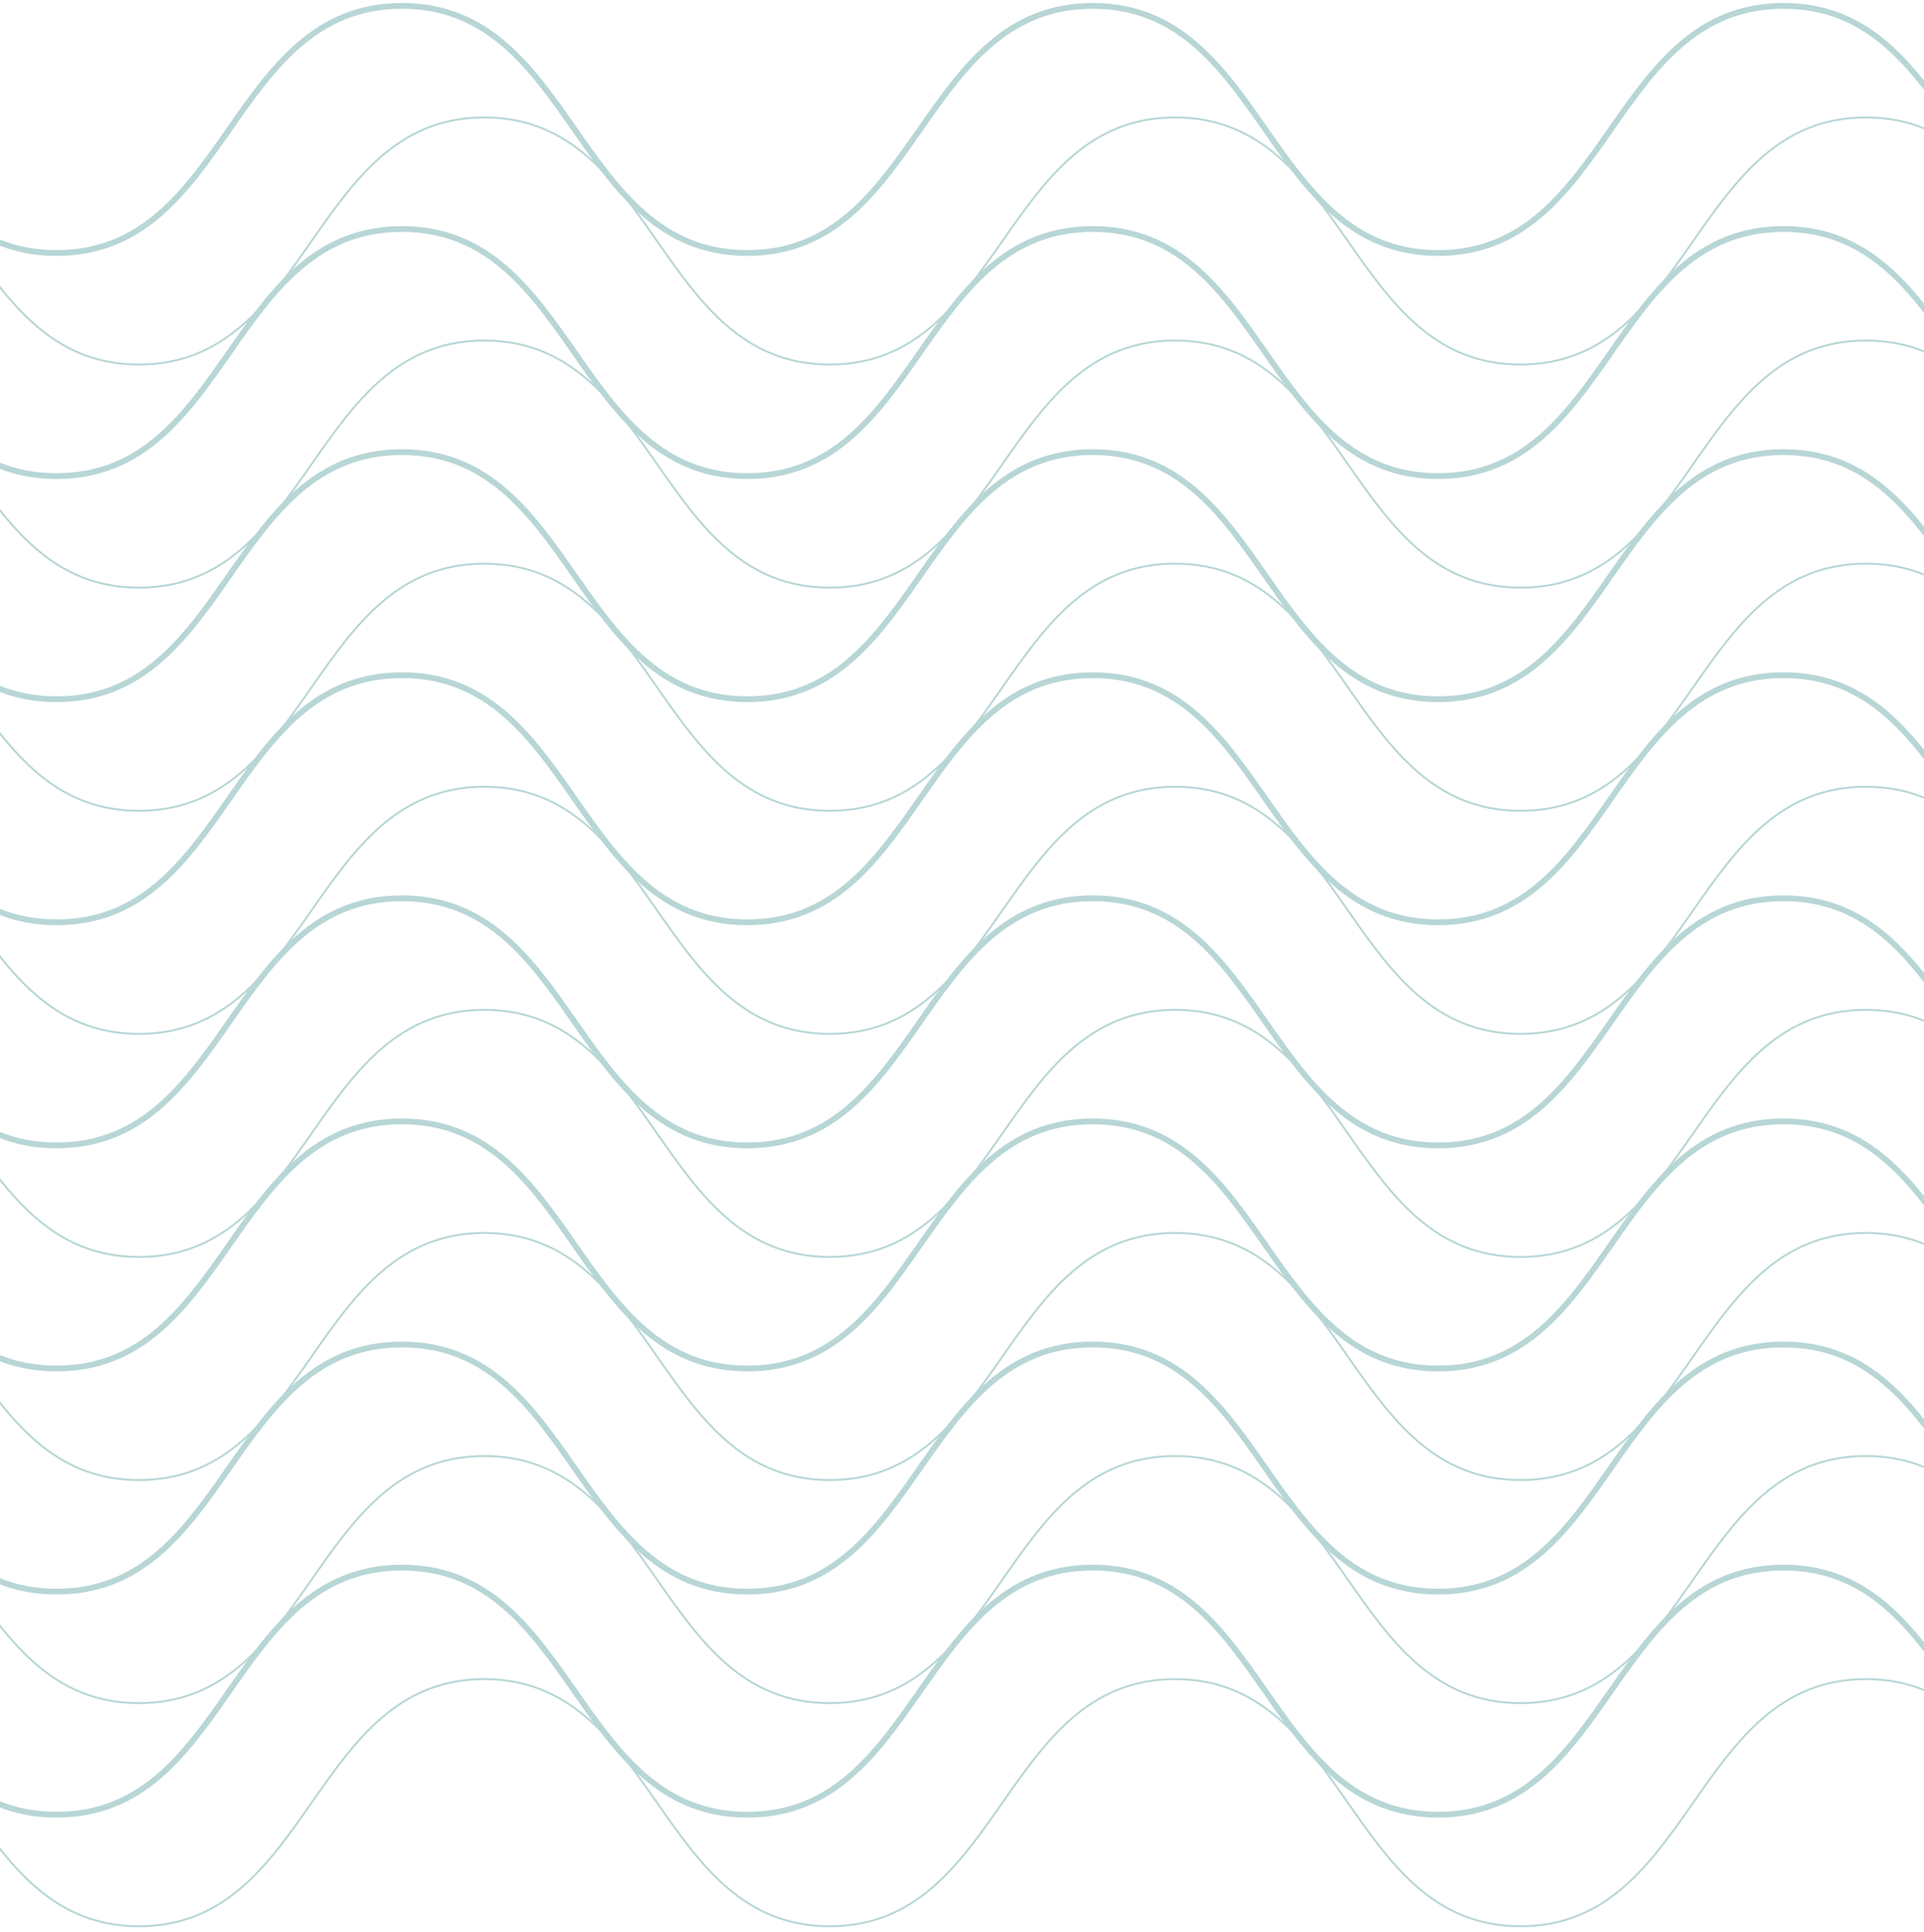 <svg width="241" height="242" viewBox="0 0 241 242" fill="none" xmlns="http://www.w3.org/2000/svg">
<path d="M-25.864 210.296C-4.232 210.296 -4.232 241.244 17.4 241.244C39.033 241.244 39.033 210.296 60.665 210.296C82.297 210.296 82.297 241.244 103.93 241.244C125.562 241.244 125.562 210.296 147.194 210.296C168.826 210.296 168.826 241.244 190.459 241.244C212.091 241.244 212.091 210.296 233.723 210.296C255.356 210.296 255.356 241.244 276.988 241.244" stroke="#B8D6D6" stroke-width="0.242" stroke-miterlimit="10"/>
<path d="M-36.185 196.326C-14.553 196.326 -14.553 227.273 7.079 227.273C28.711 227.273 28.711 196.326 50.344 196.326C71.976 196.326 71.976 227.273 93.608 227.273C115.241 227.273 115.241 196.326 136.873 196.326C158.505 196.326 158.505 227.273 180.138 227.273C201.77 227.273 201.77 196.326 223.402 196.326C245.034 196.326 245.034 227.273 266.667 227.273" stroke="#B8D6D6" stroke-width="0.727" stroke-miterlimit="10"/>
<path d="M-25.864 182.353C-4.232 182.353 -4.232 213.301 17.4 213.301C39.033 213.301 39.033 182.353 60.665 182.353C82.297 182.353 82.297 213.301 103.93 213.301C125.562 213.301 125.562 182.353 147.194 182.353C168.826 182.353 168.826 213.301 190.459 213.301C212.091 213.301 212.091 182.353 233.723 182.353C255.356 182.353 255.356 213.301 276.988 213.301" stroke="#B8D6D6" stroke-width="0.242" stroke-miterlimit="10"/>
<path d="M-36.185 168.386C-14.553 168.386 -14.553 199.334 7.079 199.334C28.711 199.334 28.711 168.386 50.344 168.386C71.976 168.386 71.976 199.334 93.608 199.334C115.241 199.334 115.241 168.386 136.873 168.386C158.505 168.386 158.505 199.334 180.138 199.334C201.77 199.334 201.77 168.386 223.402 168.386C245.034 168.386 245.034 199.334 266.667 199.334" stroke="#B8D6D6" stroke-width="0.727" stroke-miterlimit="10"/>
<path d="M-25.864 154.414C-4.231 154.414 -4.231 185.361 17.401 185.361C39.033 185.361 39.033 154.414 60.665 154.414C82.298 154.414 82.298 185.361 103.93 185.361C125.562 185.361 125.562 154.414 147.195 154.414C168.827 154.414 168.827 185.361 190.459 185.361C212.092 185.361 212.092 154.414 233.724 154.414C255.356 154.414 255.356 185.361 276.989 185.361" stroke="#B8D6D6" stroke-width="0.242" stroke-miterlimit="10"/>
<path d="M-36.185 140.443C-14.553 140.443 -14.553 171.391 7.079 171.391C28.711 171.391 28.711 140.443 50.344 140.443C71.976 140.443 71.976 171.391 93.608 171.391C115.241 171.391 115.241 140.443 136.873 140.443C158.505 140.443 158.505 171.391 180.138 171.391C201.77 171.391 201.77 140.443 223.402 140.443C245.034 140.443 245.034 171.391 266.667 171.391" stroke="#B8D6D6" stroke-width="0.727" stroke-miterlimit="10"/>
<path d="M-25.864 126.472C-4.231 126.472 -4.231 157.42 17.401 157.42C39.033 157.42 39.033 126.472 60.665 126.472C82.298 126.472 82.298 157.42 103.93 157.42C125.562 157.42 125.562 126.472 147.195 126.472C168.827 126.472 168.827 157.42 190.459 157.42C212.092 157.42 212.092 126.472 233.724 126.472C255.356 126.472 255.356 157.42 276.989 157.42" stroke="#B8D6D6" stroke-width="0.242" stroke-miterlimit="10"/>
<path d="M-36.185 112.503C-14.553 112.503 -14.553 143.451 7.079 143.451C28.711 143.451 28.711 112.503 50.344 112.503C71.976 112.503 71.976 143.451 93.608 143.451C115.241 143.451 115.241 112.503 136.873 112.503C158.505 112.503 158.505 143.451 180.138 143.451C201.77 143.451 201.77 112.503 223.402 112.503C245.034 112.503 245.034 143.451 266.667 143.451" stroke="#B8D6D6" stroke-width="0.727" stroke-miterlimit="10"/>
<path d="M-25.864 98.532C-4.232 98.532 -4.232 129.48 17.4 129.48C39.033 129.48 39.033 98.532 60.665 98.532C82.297 98.532 82.297 129.48 103.93 129.48C125.562 129.48 125.562 98.532 147.194 98.532C168.826 98.532 168.826 129.48 190.459 129.48C212.091 129.48 212.091 98.532 233.723 98.532C255.356 98.532 255.356 129.48 276.988 129.48" stroke="#B8D6D6" stroke-width="0.242" stroke-miterlimit="10"/>
<path d="M-36.185 84.562C-14.553 84.562 -14.553 115.51 7.079 115.51C28.711 115.51 28.711 84.562 50.344 84.562C71.976 84.562 71.976 115.51 93.608 115.51C115.241 115.51 115.241 84.562 136.873 84.562C158.505 84.562 158.505 115.51 180.138 115.51C201.77 115.51 201.77 84.562 223.402 84.562C245.034 84.562 245.034 115.51 266.667 115.51" stroke="#B8D6D6" stroke-width="0.727" stroke-miterlimit="10"/>
<path d="M-25.864 70.594C-4.232 70.594 -4.232 101.541 17.4 101.541C39.033 101.541 39.033 70.594 60.665 70.594C82.297 70.594 82.297 101.541 103.93 101.541C125.562 101.541 125.562 70.594 147.194 70.594C168.826 70.594 168.826 101.541 190.459 101.541C212.091 101.541 212.091 70.594 233.723 70.594C255.356 70.594 255.356 101.541 276.988 101.541" stroke="#B8D6D6" stroke-width="0.242" stroke-miterlimit="10"/>
<path d="M-36.185 56.623C-14.553 56.623 -14.553 87.57 7.079 87.57C28.711 87.57 28.711 56.623 50.344 56.623C71.976 56.623 71.976 87.57 93.608 87.57C115.241 87.57 115.241 56.623 136.873 56.623C158.505 56.623 158.505 87.57 180.138 87.57C201.77 87.57 201.77 56.623 223.402 56.623C245.034 56.623 245.034 87.57 266.667 87.57" stroke="#B8D6D6" stroke-width="0.727" stroke-miterlimit="10"/>
<path d="M-25.864 42.65C-4.231 42.65 -4.231 73.598 17.401 73.598C39.033 73.598 39.033 42.65 60.665 42.65C82.298 42.65 82.298 73.598 103.93 73.598C125.562 73.598 125.562 42.65 147.195 42.65C168.827 42.65 168.827 73.598 190.459 73.598C212.092 73.598 212.092 42.65 233.724 42.65C255.356 42.65 255.356 73.598 276.989 73.598" stroke="#B8D6D6" stroke-width="0.242" stroke-miterlimit="10"/>
<path d="M-36.185 28.679C-14.553 28.679 -14.553 59.627 7.079 59.627C28.711 59.627 28.711 28.679 50.344 28.679C71.976 28.679 71.976 59.627 93.608 59.627C115.241 59.627 115.241 28.679 136.873 28.679C158.505 28.679 158.505 59.627 180.138 59.627C201.77 59.627 201.77 28.679 223.402 28.679C245.034 28.679 245.034 59.627 266.667 59.627" stroke="#B8D6D6" stroke-width="0.727" stroke-miterlimit="10"/>
<path d="M-25.864 14.709C-4.231 14.709 -4.231 45.656 17.401 45.656C39.033 45.656 39.033 14.709 60.665 14.709C82.298 14.709 82.298 45.656 103.93 45.656C125.562 45.656 125.562 14.709 147.195 14.709C168.827 14.709 168.827 45.656 190.459 45.656C212.092 45.656 212.092 14.709 233.724 14.709C255.356 14.709 255.356 45.656 276.989 45.656" stroke="#B8D6D6" stroke-width="0.242" stroke-miterlimit="10"/>
<path d="M-36.185 0.736C-14.553 0.736 -14.553 31.684 7.079 31.684C28.711 31.684 28.711 0.736 50.344 0.736C71.976 0.736 71.976 31.684 93.608 31.684C115.241 31.684 115.241 0.736 136.873 0.736C158.505 0.736 158.505 31.684 180.138 31.684C201.77 31.684 201.77 0.736 223.402 0.736C245.034 0.736 245.034 31.684 266.667 31.684" stroke="#B8D6D6" stroke-width="0.727" stroke-miterlimit="10"/>
</svg>

